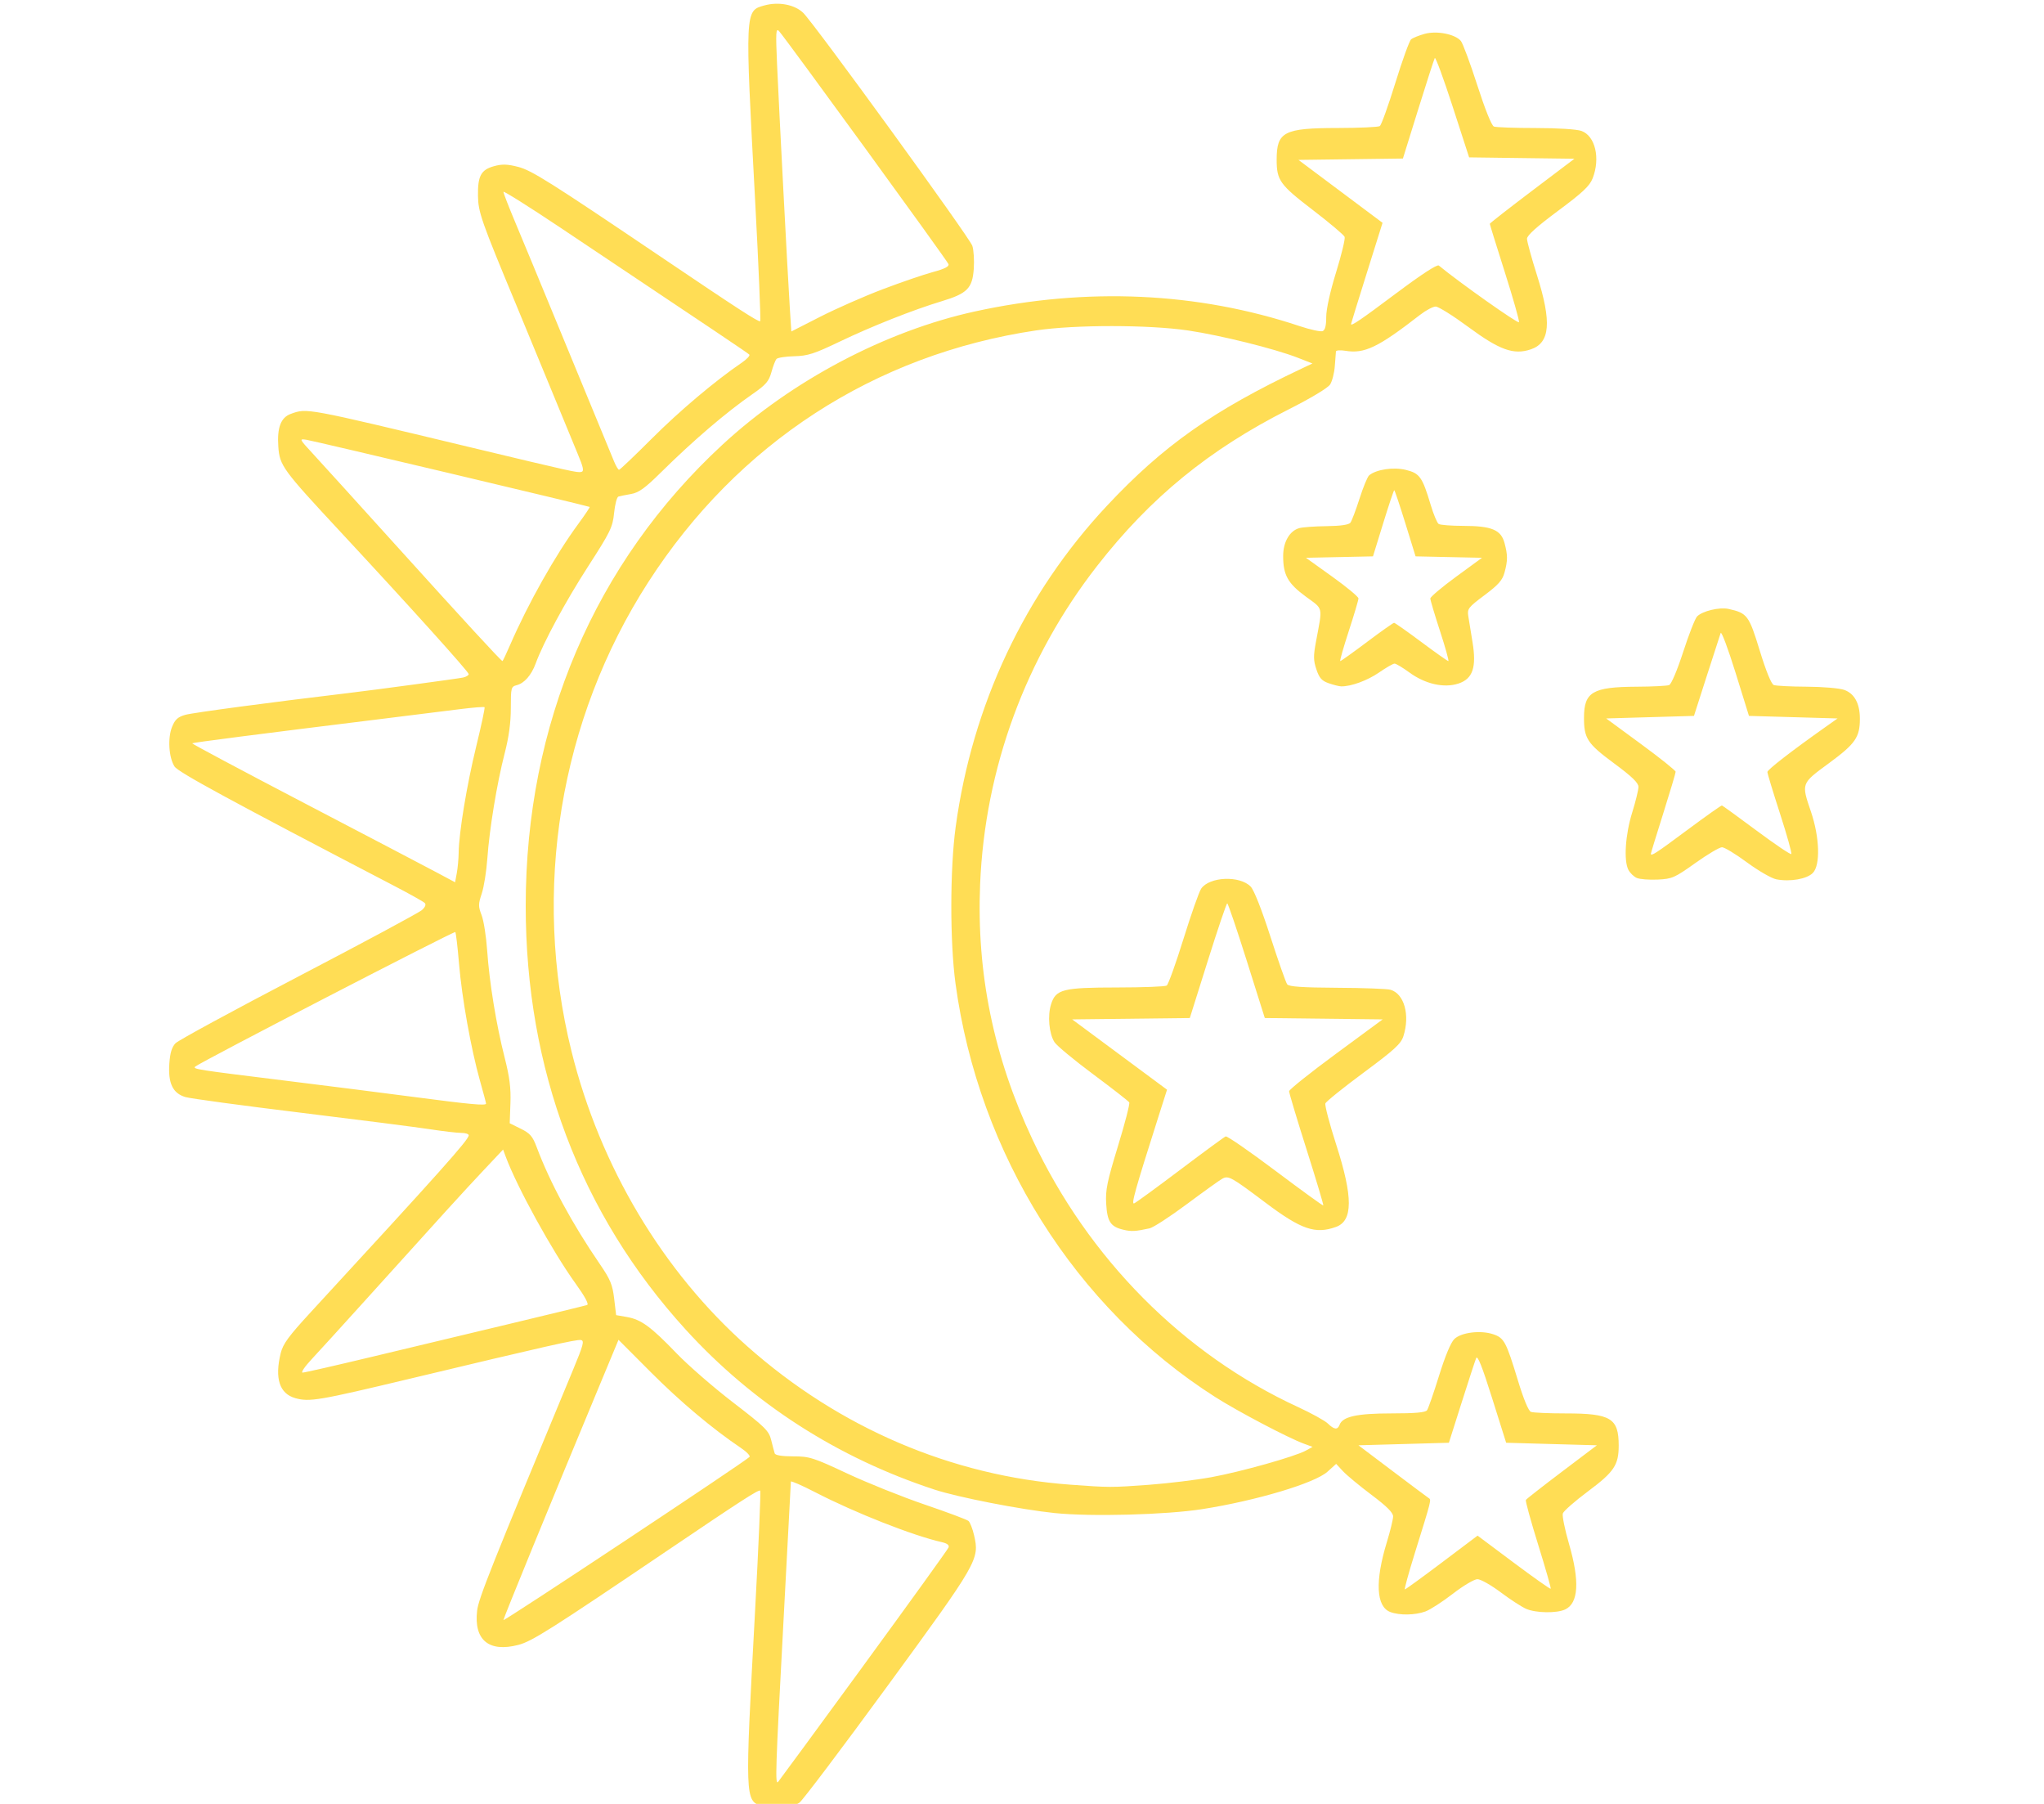 <?xml version="1.0" encoding="UTF-8"?>
<svg width="544" height="480" version="1.1" viewBox="0 0 143.93 127" xmlns="http://www.w3.org/2000/svg" xmlns:cc="http://creativecommons.org/ns#" xmlns:dc="http://purl.org/dc/elements/1.1/" xmlns:rdf="http://www.w3.org/1999/02/22-rdf-syntax-ns#" xmlns:xlink="http://www.w3.org/1999/xlink">
 <g>
  <path d="m53.645 127.15c-1.189-0.375-1.194-0.501-0.483-13.607 0.254-4.675 0.419-8.544 0.368-8.597-0.096-0.099-1.324 0.693-6.477 4.178-8.317 5.625-9.6 6.437-10.568 6.686-2.067 0.533-3.125-0.351-2.889-2.412 0.098-0.857 0.978-3.066 6.748-16.941 0.743-1.788 0.818-2.072 0.556-2.115-0.314-0.052-2.493 0.441-11.996 2.714-6.474 1.548-7.106 1.656-8.105 1.379-1.117-0.31-1.47-1.387-1.035-3.164 0.161-0.658 0.555-1.194 2.138-2.913 9.161-9.944 11.103-12.117 11.103-12.43 0-0.093-0.236-0.168-0.525-0.168-0.289 0-1.29-0.117-2.225-0.261-0.935-0.143-5.038-0.668-9.118-1.166-4.08-0.498-7.711-0.99-8.071-1.093-0.897-0.258-1.241-0.969-1.143-2.365 0.053-0.757 0.177-1.161 0.436-1.428 0.199-0.205 4.098-2.322 8.665-4.706 4.567-2.384 8.472-4.483 8.678-4.664 0.239-0.211 0.314-0.392 0.206-0.502-0.092-0.095-1.063-0.639-2.158-1.209-11.646-6.069-15.21-8.005-15.463-8.402-0.406-0.638-0.49-2.007-0.172-2.792 0.211-0.52 0.406-0.696 0.935-0.846 0.529-0.15 6.043-0.886 11.488-1.534 1.877-0.223 7.726-1.014 8.072-1.091 0.216-0.048 0.393-0.157 0.393-0.241 0-0.166-4.14-4.758-9.037-10.024-4.077-4.384-4.275-4.656-4.369-5.989-0.094-1.343 0.178-2.056 0.882-2.309 1.148-0.412 0.964-0.446 12.523 2.325 7.314 1.753 7.645 1.827 7.929 1.762 0.207-0.047 0.155-0.301-0.27-1.315-0.29-0.691-1.106-2.671-1.814-4.399-0.708-1.728-1.809-4.394-2.447-5.925-2.514-6.037-2.726-6.641-2.743-7.798-0.021-1.402 0.212-1.834 1.127-2.087 0.569-0.158 0.942-0.147 1.699 0.048 0.954 0.246 2.221 1.044 10.045 6.328 5.438 3.673 6.912 4.628 7.001 4.536 0.051-0.053-0.109-3.881-0.357-8.507-0.719-13.428-0.723-13.341 0.651-13.722 1-0.277 2.135-0.061 2.735 0.521 0.778 0.754 11.707 15.804 11.908 16.398 0.099 0.292 0.145 1.024 0.103 1.626-0.096 1.37-0.461 1.737-2.261 2.28-2 0.603-4.925 1.761-7.197 2.85-1.779 0.853-2.236 0.999-3.186 1.022-0.61 0.014-1.174 0.103-1.253 0.196-0.079 0.093-0.239 0.512-0.354 0.93-0.176 0.637-0.387 0.883-1.295 1.513-1.895 1.314-4.185 3.271-6.502 5.558-1.115 1.101-1.545 1.409-2.094 1.504-0.38 0.065-0.777 0.146-0.883 0.179-0.105 0.033-0.242 0.553-0.303 1.156-0.102 1.008-0.25 1.311-1.832 3.765-1.597 2.478-3.149 5.35-3.695 6.842-0.296 0.808-0.794 1.377-1.325 1.514-0.402 0.104-0.42 0.174-0.42 1.615 0 1.034-0.136 2.034-0.433 3.184-0.545 2.112-1.074 5.324-1.222 7.423-0.063 0.889-0.239 1.99-0.391 2.448-0.25 0.751-0.251 0.9-0.01 1.526 0.147 0.382 0.323 1.502 0.391 2.49 0.155 2.251 0.639 5.21 1.232 7.541 0.347 1.365 0.445 2.134 0.406 3.206l-0.051 1.41 0.779 0.385c0.652 0.322 0.833 0.531 1.115 1.283 0.941 2.514 2.493 5.388 4.461 8.259 0.73 1.065 0.883 1.434 1 2.419l0.139 1.162 0.77 0.135c0.992 0.174 1.688 0.685 3.492 2.561 0.808 0.841 2.596 2.394 3.973 3.452 2.268 1.743 2.521 1.992 2.684 2.651 0.099 0.4 0.211 0.821 0.248 0.936 0.043 0.132 0.518 0.209 1.299 0.209 1.148 0 1.406 0.082 3.807 1.206 1.417 0.663 3.872 1.647 5.455 2.187 1.584 0.539 2.971 1.058 3.082 1.153 0.112 0.095 0.29 0.552 0.397 1.016 0.389 1.692 0.284 1.873-6.098 10.602-3.202 4.379-5.994 8.079-6.205 8.22-0.496 0.334-1.93 0.462-2.647 0.236zm7.179-9.921c3.235-4.425 5.922-8.154 5.972-8.287 0.059-0.159-0.102-0.285-0.47-0.368-2.033-0.459-6.114-2.066-8.897-3.503-0.955-0.493-1.738-0.835-1.739-0.76-0.001 0.075-0.236 4.499-0.521 9.832-0.565 10.55-0.598 11.559-0.375 11.303 0.082-0.094 2.796-3.791 6.031-8.216zm-8.048-14.656c0.076-0.074-0.199-0.361-0.611-0.638-2.002-1.349-4.275-3.26-6.339-5.329l-2.274-2.28-1.246 2.996c-3.549 8.529-6.858 16.605-6.858 16.737 0 0.126 16.921-11.09 17.328-11.486zm-26.676-7.028c2.502-0.6 6.904-1.654 9.784-2.341 2.88-0.688 5.335-1.286 5.456-1.329 0.142-0.05-0.147-0.588-0.815-1.515-1.632-2.265-4.129-6.8-4.917-8.933l-0.183-0.495-1.433 1.522c-1.375 1.461-2.588 2.793-8.491 9.333-1.471 1.629-3.072 3.387-3.557 3.905-0.485 0.518-0.772 0.943-0.637 0.943 0.135 0 2.292-0.491 4.793-1.091zm8.126-17.849c0-0.048-0.193-0.772-0.429-1.609-0.632-2.244-1.272-5.822-1.476-8.248-0.098-1.174-0.216-2.172-0.262-2.219-0.082-0.084-18.028 9.197-18.313 9.471-0.185 0.178 0.064 0.216 6.343 0.99 2.832 0.349 6.915 0.867 9.075 1.151 3.969 0.523 5.061 0.623 5.061 0.464zm-1.93-17.656c0.018-1.418 0.57-4.758 1.235-7.484 0.362-1.481 0.627-2.727 0.59-2.767-0.037-0.041-0.834 0.024-1.77 0.142-0.936 0.119-3.313 0.415-5.28 0.658-8.975 1.108-13.488 1.689-13.54 1.742-0.031 0.032 3.533 1.932 7.92 4.222 4.387 2.29 8.565 4.479 9.285 4.863l1.309 0.699 0.121-0.65c0.066-0.358 0.125-0.999 0.131-1.426zm3.618-14.621c1.261-2.913 3.188-6.334 4.804-8.531 0.47-0.639 0.831-1.178 0.802-1.199-0.095-0.068-19.415-4.648-19.948-4.729-0.513-0.078-0.505-0.059 0.45 0.973 0.535 0.579 3.164 3.476 5.841 6.439 4.804 5.316 7.43 8.17 7.519 8.17 0.025 0 0.264-0.505 0.531-1.122zm9.988-14.544c1.956-1.955 4.44-4.051 6.336-5.345 0.356-0.243 0.592-0.498 0.524-0.567-0.114-0.115-2.029-1.401-13.344-8.963-2.184-1.459-3.97-2.581-3.97-2.493 0 0.088 0.383 1.073 0.851 2.188 0.468 1.115 1.734 4.168 2.812 6.785 1.079 2.617 2.395 5.808 2.926 7.092 0.531 1.284 1.073 2.597 1.204 2.918 0.131 0.321 0.289 0.584 0.35 0.584 0.061 0 1.101-0.99 2.311-2.2zm16.247-10.508c1.296-0.492 2.89-1.038 3.542-1.214 0.835-0.225 1.159-0.391 1.097-0.559-0.098-0.264-11.524-15.97-11.931-16.402-0.223-0.236-0.24 0.052-0.14 2.334 0.14 3.202 0.754 14.93 0.899 17.171l0.106 1.64 2.036-1.038c1.12-0.571 3.096-1.441 4.392-1.932zm35.751 93.123c-0.997-0.376-1.086-2.161-0.244-4.915 0.242-0.79 0.44-1.606 0.442-1.812 0.002-0.267-0.44-0.709-1.524-1.523-0.84-0.631-1.743-1.379-2.007-1.663l-0.48-0.516-0.609 0.55c-0.894 0.808-5.012 2.039-8.816 2.636-2.552 0.4-7.825 0.541-10.392 0.277-2.392-0.246-6.789-1.104-8.456-1.649-6.839-2.239-12.798-6.071-17.542-11.281-7.409-8.136-11.254-18.323-11.254-29.816 0-12.782 4.852-24.15 13.859-32.475 4.894-4.523 11.506-8.009 17.785-9.379 7.862-1.715 15.66-1.361 22.856 1.036 0.747 0.249 1.474 0.407 1.614 0.352 0.177-0.07 0.256-0.375 0.256-0.996 0-0.546 0.27-1.77 0.694-3.144 0.382-1.237 0.653-2.36 0.603-2.495-0.05-0.135-1.063-0.989-2.251-1.899-2.313-1.771-2.536-2.082-2.536-3.535 0-1.968 0.504-2.228 4.314-2.232 1.515-0.002 2.842-0.062 2.95-0.135 0.107-0.073 0.597-1.434 1.089-3.026 0.492-1.592 0.993-2.978 1.114-3.08 0.121-0.102 0.55-0.276 0.954-0.387 0.856-0.235 2.141 0.016 2.549 0.499 0.137 0.162 0.657 1.561 1.155 3.108 0.543 1.689 1.011 2.854 1.171 2.918 0.147 0.058 1.466 0.105 2.931 0.105 1.538 0 2.905 0.086 3.233 0.204 0.974 0.349 1.345 1.919 0.79 3.339-0.212 0.541-0.703 1.002-2.443 2.293-1.479 1.097-2.178 1.726-2.179 1.959-3e-4 0.189 0.314 1.337 0.698 2.551 1.053 3.33 0.935 4.775-0.429 5.236-1.206 0.408-2.197 0.052-4.412-1.583-1.065-0.787-2.095-1.43-2.287-1.43-0.192 0-0.689 0.264-1.105 0.587-2.948 2.29-3.909 2.752-5.262 2.526-0.353-0.059-0.648-0.036-0.657 0.051-0.009 0.087-0.045 0.551-0.08 1.032-0.035 0.48-0.184 1.06-0.329 1.288-0.156 0.246-1.351 0.963-2.93 1.76-5.588 2.821-9.732 6.208-13.482 11.021-5.03 6.454-7.897 14.255-8.235 22.404-0.259 6.25 0.948 12.139 3.68 17.955 3.944 8.397 10.614 15.12 18.701 18.851 0.952 0.439 1.899 0.963 2.105 1.163 0.447 0.436 0.687 0.461 0.827 0.087 0.216-0.578 1.231-0.8 3.659-0.8 1.671 0 2.386-0.064 2.5-0.224 0.088-0.124 0.468-1.216 0.844-2.428 0.428-1.38 0.831-2.346 1.077-2.584 0.486-0.47 1.855-0.637 2.744-0.335 0.765 0.26 0.906 0.526 1.737 3.263 0.391 1.29 0.74 2.132 0.911 2.2 0.152 0.06 1.255 0.109 2.45 0.109 3.179 0 3.732 0.336 3.732 2.262 0 1.371-0.322 1.852-2.153 3.218-0.925 0.689-1.726 1.392-1.781 1.561-0.055 0.169 0.141 1.133 0.434 2.141 0.764 2.628 0.674 4.177-0.269 4.619-0.594 0.279-2.053 0.257-2.744-0.04-0.312-0.134-1.121-0.659-1.798-1.167-0.676-0.508-1.413-0.923-1.636-0.923-0.224 0-1.001 0.46-1.728 1.023-0.727 0.563-1.597 1.125-1.935 1.249-0.724 0.266-1.824 0.284-2.473 0.039zm3.633-3.485 2.513-1.892 2.544 1.902c1.399 1.046 2.572 1.874 2.606 1.839 0.034-0.035-0.363-1.428-0.882-3.096-0.519-1.668-0.91-3.089-0.869-3.157 0.041-0.068 1.183-0.962 2.538-1.986l2.463-1.862-3.194-0.089-3.194-0.09-0.989-3.142c-0.705-2.241-1.027-3.048-1.123-2.815-0.074 0.18-0.536 1.594-1.027 3.142l-0.893 2.815-3.184 0.09-3.184 0.089 2.379 1.796c1.309 0.988 2.461 1.85 2.562 1.916 0.2 0.132 0.226 0.028-0.998 3.964-0.422 1.358-0.726 2.469-0.674 2.469 0.051 0 1.224-0.851 2.606-1.892zm-20.623-5.472c1.344-0.099 3.316-0.339 4.383-0.534 2.097-0.384 5.896-1.453 6.662-1.874l0.473-0.261-0.604-0.221c-1.111-0.407-4.645-2.265-6.244-3.283-9.861-6.276-16.666-17.101-18.296-29.106-0.399-2.935-0.394-8.081 0.011-11.042 1.172-8.585 4.864-16.42 10.648-22.6 3.965-4.236 7.471-6.708 13.695-9.653l0.78-0.369-1.042-0.407c-1.612-0.629-5.411-1.574-7.699-1.914-2.769-0.412-7.977-0.415-10.718-7e-3 -11.379 1.694-21.004 7.939-27.305 17.714-6.252 9.699-8.221 21.729-5.409 33.049 2.011 8.096 6.415 15.478 12.392 20.774 6.464 5.728 14.366 9.11 22.723 9.726 2.763 0.204 2.886 0.204 5.55 9e-3zm17.444-83.912c1.736-1.302 2.845-2.023 2.962-1.927 1.445 1.193 5.602 4.13 5.647 3.99 0.033-0.103-0.416-1.686-0.998-3.518-0.582-1.832-1.059-3.366-1.059-3.408 0-0.042 1.341-1.09 2.98-2.329l2.98-2.253-3.708-0.048-3.708-0.049-1.161-3.582c-0.638-1.97-1.204-3.505-1.257-3.412-0.053 0.094-0.58 1.724-1.17 3.623l-1.074 3.453-3.678 0.048-3.678 0.048 5.922 4.429-1.108 3.531c-0.609 1.942-1.109 3.56-1.111 3.595-0.009 0.179 0.683-0.292 3.218-2.193zm-19.253 65.955c-0.899-0.212-1.134-0.568-1.208-1.834-0.056-0.964 0.062-1.541 0.828-4.046 0.492-1.607 0.85-2.995 0.796-3.085-0.054-0.09-1.197-0.981-2.54-1.98-1.343-0.999-2.569-2.016-2.724-2.259-0.385-0.604-0.498-1.871-0.239-2.677 0.336-1.048 0.825-1.171 4.664-1.174 1.803-0.001 3.368-0.062 3.478-0.135 0.11-0.073 0.64-1.548 1.178-3.279 0.538-1.731 1.099-3.325 1.247-3.541 0.578-0.849 2.716-0.94 3.486-0.148 0.235 0.241 0.773 1.605 1.392 3.526 0.555 1.722 1.087 3.233 1.181 3.356 0.126 0.164 1.066 0.229 3.511 0.242 1.836 0.009 3.527 0.072 3.759 0.139 0.972 0.28 1.39 1.782 0.911 3.274-0.172 0.536-0.635 0.959-2.804 2.564-1.429 1.057-2.639 2.032-2.689 2.166-0.05 0.134 0.294 1.443 0.766 2.909 1.186 3.691 1.18 5.355-0.021 5.786-1.458 0.523-2.444 0.184-4.96-1.707-2.435-1.83-2.611-1.927-3.053-1.683-0.191 0.105-1.313 0.91-2.494 1.789-1.181 0.879-2.359 1.644-2.619 1.7-1.002 0.218-1.277 0.232-1.845 0.098zm12.903-5.649c-0.679-2.14-1.232-3.986-1.23-4.101 2e-3 -0.116 1.486-1.301 3.296-2.634l3.292-2.424-8.299-0.096-1.273-4.037c-0.7-2.22-1.318-4.036-1.372-4.036-0.054 4.84e-4 -0.67 1.817-1.367 4.037l-1.269 4.036-8.283 0.096 6.679 4.949-0.613 1.925c-1.644 5.164-1.925 6.166-1.703 6.079 0.125-0.05 1.585-1.114 3.243-2.365 1.658-1.251 3.099-2.308 3.202-2.349 0.103-0.041 1.679 1.048 3.503 2.418 1.824 1.371 3.341 2.47 3.372 2.443 0.031-0.027-0.499-1.8-1.178-3.941zm23.254-19.116c-0.21-0.092-0.476-0.35-0.592-0.573-0.337-0.648-0.217-2.473 0.266-4.029 0.243-0.781 0.442-1.595 0.443-1.808 1e-3 -0.285-0.452-0.723-1.728-1.667-1.878-1.389-2.111-1.746-2.107-3.225 6e-3 -1.792 0.612-2.147 3.692-2.163 1.12-0.004 2.156-0.058 2.303-0.115 0.155-0.061 0.569-1.04 0.99-2.337 0.398-1.228 0.837-2.35 0.977-2.494 0.372-0.382 1.579-0.671 2.216-0.53 1.32 0.292 1.437 0.448 2.197 2.93 0.442 1.443 0.814 2.358 0.987 2.426 0.152 0.06 1.193 0.114 2.313 0.119 1.12 0.004 2.31 0.106 2.645 0.224 0.724 0.255 1.107 0.958 1.107 2.032 0 1.307-0.317 1.762-2.173 3.126-1.974 1.45-1.957 1.403-1.272 3.419 0.612 1.805 0.673 3.755 0.134 4.31-0.417 0.43-1.602 0.638-2.571 0.451-0.335-0.065-1.263-0.599-2.062-1.188-0.799-0.589-1.593-1.071-1.766-1.071-0.173-6.91e-4 -1.018 0.5-1.877 1.112-1.458 1.04-1.634 1.117-2.652 1.165-0.6 0.028-1.262-0.024-1.471-0.116zm3.552-3.375c1.294-0.963 2.394-1.741 2.443-1.729 0.05 0.014 1.147 0.809 2.44 1.77 1.293 0.961 2.393 1.704 2.445 1.65 0.052-0.054-0.306-1.335-0.796-2.848-0.49-1.512-0.889-2.83-0.888-2.929 2e-3 -0.162 1.681-1.463 4.054-3.142l0.888-0.628-6.24-0.179-0.948-3.052c-0.522-1.679-0.991-2.931-1.044-2.783-0.052 0.148-0.497 1.522-0.988 3.052l-0.893 2.783-6.183 0.179 2.446 1.796c1.345 0.988 2.447 1.868 2.447 1.958 6.5e-4 0.089-0.391 1.405-0.871 2.925-0.48 1.52-0.873 2.8-0.873 2.845 0 0.204 0.349-0.024 2.56-1.668zm-25.248-10.334c-0.49-0.172-0.661-0.364-0.865-0.972-0.216-0.644-0.22-0.941-0.027-1.975 0.469-2.515 0.534-2.232-0.724-3.156-1.261-0.926-1.591-1.518-1.591-2.851 0-0.987 0.45-1.771 1.13-1.966 0.231-0.067 1.098-0.129 1.926-0.139 0.977-0.012 1.566-0.097 1.678-0.242 0.095-0.124 0.384-0.885 0.642-1.692 0.258-0.807 0.563-1.547 0.678-1.643 0.496-0.418 1.718-0.599 2.59-0.384 0.975 0.241 1.155 0.496 1.746 2.468 0.199 0.663 0.451 1.265 0.56 1.338 0.109 0.073 0.888 0.133 1.731 0.135 1.998 0.004 2.655 0.275 2.905 1.2 0.232 0.861 0.233 1.231 2e-3 2.084-0.147 0.543-0.429 0.862-1.411 1.597-1.143 0.855-1.222 0.958-1.14 1.476 0.049 0.306 0.181 1.123 0.295 1.814 0.296 1.794 0.021 2.6-0.997 2.932-1.015 0.331-2.338 0.03-3.449-0.783-0.469-0.343-0.938-0.623-1.042-0.623-0.104 0-0.595 0.281-1.091 0.625-0.816 0.565-1.983 0.992-2.671 0.977-0.144-0.004-0.537-0.102-0.873-0.22zm2.7-2.908c0.988-0.741 1.845-1.347 1.904-1.347 0.059 0 0.92 0.606 1.913 1.347 0.993 0.741 1.851 1.347 1.908 1.347 0.057 0-0.206-0.946-0.583-2.101-0.377-1.156-0.686-2.193-0.686-2.305 0-0.112 0.819-0.803 1.82-1.535l1.82-1.331-4.679-0.1-0.72-2.329c-0.396-1.281-0.748-2.329-0.782-2.329-0.034 0-0.384 1.048-0.779 2.329l-0.718 2.329-4.722 0.1 1.85 1.326c1.018 0.729 1.85 1.42 1.85 1.535 0 0.115-0.309 1.154-0.686 2.31-0.377 1.156-0.645 2.101-0.595 2.101 0.05 0 0.899-0.606 1.887-1.347z" fill="#fd5"/>
 </g>
</svg>

